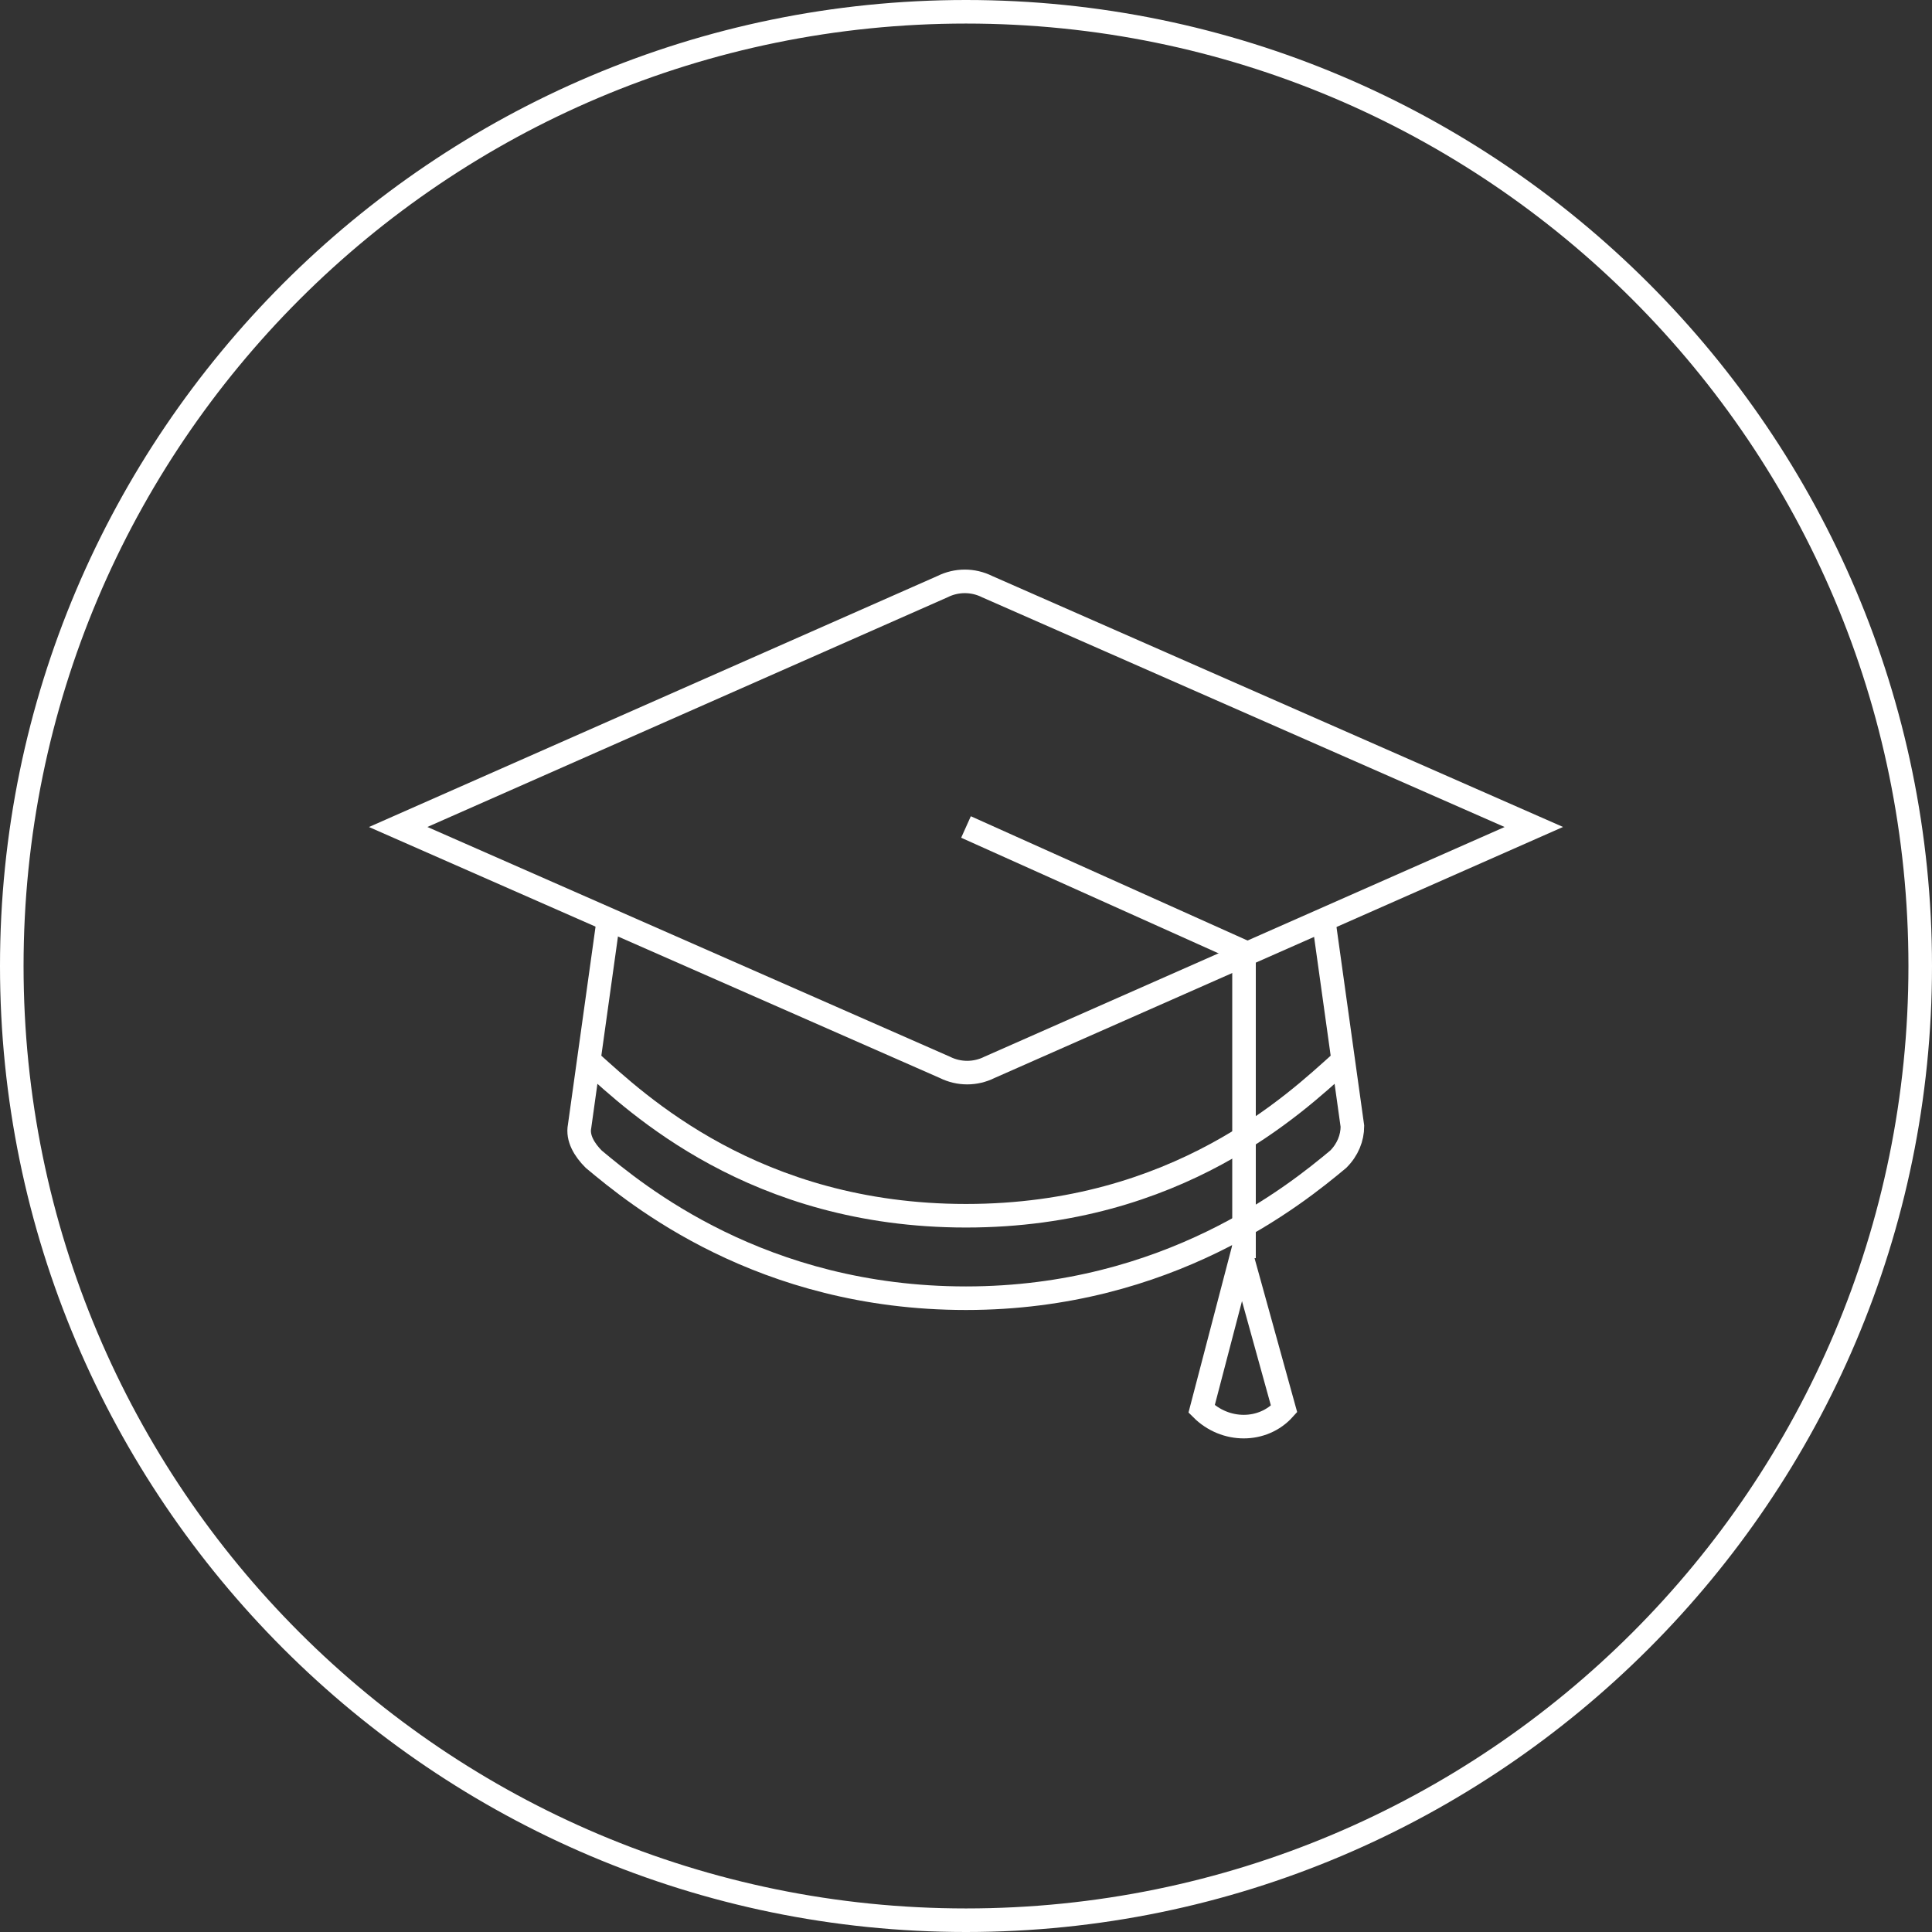 <?xml version="1.0" encoding="utf-8"?>
<!-- Generator: Adobe Illustrator 22.1.0, SVG Export Plug-In . SVG Version: 6.00 Build 0)  -->
<svg version="1.1" id="Layer_1" xmlns="http://www.w3.org/2000/svg" xmlns:xlink="http://www.w3.org/1999/xlink" x="0px" y="0px"
	 viewBox="0 0 82 82" style="enable-background:new 0 0 82 82;" xml:space="preserve">
<rect x="0" y="0" width="82" height="82" fill="#333333" stroke="none"/>
<style type="text/css">
	.st0{fill:#FFFFFF;}
	.st1{fill:none;stroke:#FFFFFF;stroke-miterlimit:10;}
</style>
<g>
	<g>
		<g>
			<path class="st0" d="M41,1c22.1,0,40,17.9,40,40v0c0,22.1-17.9,40-40,40h0C18.9,81,1,63.1,1,41v0C1,18.9,18.9,1,41,1L41,1 M41,0
				C18.4,0,0,18.4,0,41c0,22.6,18.4,41,41,41c22.6,0,41-18.4,41-41C82,18.4,63.6,0,41,0L41,0z"/>
		</g>
	</g>
	<g>
		<path class="st1" d="M65.1,35.1L41.9,24.9c-0.6-0.3-1.3-0.3-1.9,0L16.9,35.1l23.2,10.2c0.6,0.3,1.3,0.3,1.9,0L65.1,35.1z"/>
		<path class="st1" d="M56.2,39.2l1.2,8.6c0,0.5-0.2,1-0.6,1.4c-1.8,1.5-7.2,5.9-15.8,5.9c-8.7,0-14-4.4-15.8-5.9
			c-0.4-0.4-0.7-0.9-0.6-1.4l1.2-8.6"/>
		<path class="st1" d="M56.9,45.1C55,46.8,50,51.6,41,51.6c-9,0-14-4.8-15.9-6.5"/>
		<polyline class="st1" points="41,35.1 52.8,40.4 52.8,53.4 		"/>
		<path class="st1" d="M51,59.8L51,59.8c1,1,2.6,1,3.5,0v0l-1.8-6.5L51,59.8z"/>
	</g>
</g>
</svg>
